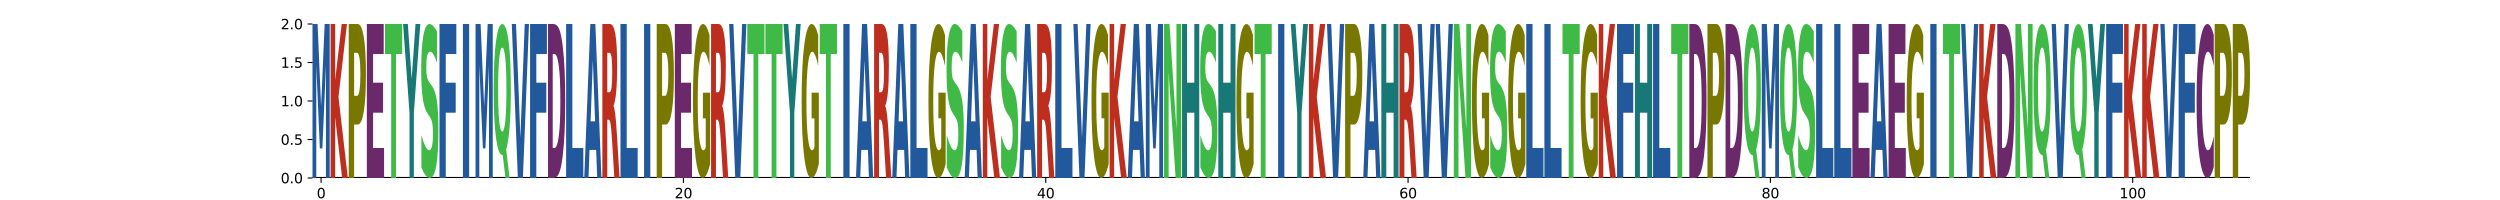 <?xml version="1.0" encoding="utf-8" standalone="no"?>
<!DOCTYPE svg PUBLIC "-//W3C//DTD SVG 1.1//EN"
  "http://www.w3.org/Graphics/SVG/1.1/DTD/svg11.dtd">
<svg xmlns:xlink="http://www.w3.org/1999/xlink" width="1800pt" height="144pt" viewBox="0 0 1800 144" xmlns="http://www.w3.org/2000/svg" version="1.1">
 <defs>
  <style type="text/css">*{stroke-linejoin: round; stroke-linecap: butt}</style>
 </defs>
 <g id="figure_1">
  <g id="patch_1">
   <path d="M 0 144 
L 1800 144 
L 1800 0 
L 0 0 
z
" style="fill: #ffffff"/>
  </g>
  <g id="axes_1">
   <g id="patch_2">
    <path d="M 225 128.16 
L 1620 128.16 
L 1620 17.28 
L 225 17.28 
z
" style="fill: #ffffff"/>
   </g>
   <g id="line2d_1">
    <path d="M 225 128.16 
L 1620 128.16 
" clip-path="url(#p2706081c99)" style="fill: none; stroke: #000000; stroke-width: 1.5; stroke-linecap: square"/>
   </g>
   <g id="patch_3">
    <path d="M 225 17.28 
L 228.655 17.28 
L 231.191 76.617 
L 233.743 17.28 
L 237.391 17.28 
L 237.391 128.16 
L 234.677 128.16 
L 234.677 47.056 
L 232.11 106.844 
L 230.288 106.844 
L 227.722 47.056 
L 227.722 128.16 
L 225 128.16 
L 225 17.28 
z
" clip-path="url(#p2706081c99)" style="fill: #21599c"/>
   </g>
   <g id="patch_4">
    <path d="M 238.043 17.28 
L 241.309 17.28 
L 241.309 57.749 
L 246.016 17.28 
L 249.808 17.28 
L 243.708 69.797 
L 250.435 128.16 
L 246.347 128.16 
L 241.309 84.483 
L 241.309 128.16 
L 238.043 128.16 
L 238.043 17.28 
z
" clip-path="url(#p2706081c99)" style="fill: #bd2e1f"/>
   </g>
   <g id="patch_5">
    <path d="M 251.087 17.28 
L 257.528 17.28 
Q 260.403 17.28 261.939 26.69 
Q 263.478 36.077 263.478 53.448 
Q 263.478 70.914 261.939 80.301 
Q 260.403 89.687 257.528 89.687 
L 254.969 89.687 
L 254.969 128.16 
L 251.087 128.16 
L 251.087 17.28 
z
M 254.969 38.002 
L 254.969 68.965 
L 257.115 68.965 
Q 258.244 68.965 258.861 64.926 
Q 259.477 60.886 259.477 53.448 
Q 259.477 46.034 258.861 42.018 
Q 258.244 38.002 257.115 38.002 
L 254.969 38.002 
z
" clip-path="url(#p2706081c99)" style="fill: #787800"/>
   </g>
   <g id="patch_6">
    <path d="M 264.13 17.28 
L 276.264 17.28 
L 276.264 38.905 
L 268.627 38.905 
L 268.627 59.531 
L 275.812 59.531 
L 275.812 81.156 
L 268.627 81.156 
L 268.627 106.559 
L 276.522 106.559 
L 276.522 128.16 
L 264.13 128.16 
L 264.13 17.28 
z
" clip-path="url(#p2706081c99)" style="fill: #6b296b"/>
   </g>
   <g id="patch_7">
    <path d="M 277.174 17.28 
L 289.565 17.28 
L 289.565 38.905 
L 285.107 38.905 
L 285.107 128.16 
L 281.641 128.16 
L 281.641 38.905 
L 277.174 38.905 
L 277.174 17.28 
z
" clip-path="url(#p2706081c99)" style="fill: #40ba47"/>
   </g>
   <g id="patch_8">
    <path d="M 290.217 17.28 
L 293.643 17.28 
L 296.41 56.799 
L 299.175 17.28 
L 302.609 17.28 
L 297.98 81.441 
L 297.98 128.16 
L 294.849 128.16 
L 294.849 81.441 
L 290.217 17.28 
z
" clip-path="url(#p2706081c99)" style="fill: #177875"/>
   </g>
   <g id="patch_9">
    <path d="M 314.619 22.571 
L 314.619 45.2 
Q 313.327 41.261 312.095 39.268 
Q 310.867 37.253 309.773 37.253 
Q 308.322 37.253 307.626 39.978 
Q 306.932 42.681 306.932 48.407 
Q 306.932 52.713 307.4 55.118 
Q 307.868 57.5 309.1 59.218 
L 310.823 61.577 
Q 313.441 65.173 314.545 72.48 
Q 315.652 79.763 315.652 93.231 
Q 315.652 110.89 314.111 119.525 
Q 312.569 128.16 309.403 128.16 
Q 307.912 128.16 306.407 126.213 
Q 304.903 124.289 303.399 120.487 
L 303.399 97.239 
Q 304.903 102.667 306.307 105.439 
Q 307.71 108.187 309.016 108.187 
Q 310.342 108.187 311.045 105.187 
Q 311.748 102.164 311.748 96.575 
Q 311.748 91.582 311.27 88.856 
Q 310.793 86.131 309.362 83.977 
L 307.794 81.618 
Q 305.438 78.183 304.348 70.67 
Q 303.261 63.157 303.261 50.423 
Q 303.261 34.458 304.775 25.869 
Q 306.29 17.28 309.13 17.28 
Q 310.426 17.28 311.792 18.608 
Q 313.158 19.937 314.619 22.571 
z
" clip-path="url(#p2706081c99)" style="fill: #40ba47"/>
   </g>
   <g id="patch_10">
    <path d="M 316.433 17.28 
L 328.567 17.28 
L 328.567 38.905 
L 320.93 38.905 
L 320.93 59.531 
L 328.114 59.531 
L 328.114 81.156 
L 320.93 81.156 
L 320.93 128.16 
L 316.433 128.16 
L 316.433 17.28 
z
" clip-path="url(#p2706081c99)" style="fill: #21599c"/>
   </g>
   <g id="patch_11">
    <path d="M 333.295 17.28 
L 337.792 17.28 
L 337.792 128.16 
L 333.295 128.16 
L 333.295 17.28 
z
" clip-path="url(#p2706081c99)" style="fill: #21599c"/>
   </g>
   <g id="patch_12">
    <path d="M 342.391 17.28 
L 346.047 17.28 
L 348.582 76.617 
L 351.134 17.28 
L 354.783 17.28 
L 354.783 128.16 
L 352.068 128.16 
L 352.068 47.056 
L 349.501 106.844 
L 347.68 106.844 
L 345.113 47.056 
L 345.113 128.16 
L 342.391 128.16 
L 342.391 17.28 
z
" clip-path="url(#p2706081c99)" style="fill: #21599c"/>
   </g>
   <g id="patch_13">
    <path d="M 361.961 111.579 
L 361.718 111.579 
Q 358.742 111.579 357.087 99.153 
Q 355.435 86.707 355.435 64.527 
Q 355.435 42.386 357.084 29.843 
Q 358.734 17.28 361.63 17.28 
Q 364.558 17.28 366.192 29.726 
Q 367.826 42.152 367.826 64.527 
Q 367.826 79.879 366.959 90.979 
Q 366.091 102.079 364.462 107.677 
L 366.889 128.16 
L 363.928 128.16 
L 361.961 111.579 
z
M 361.63 34.29 
Q 360.211 34.29 359.428 42.21 
Q 358.646 50.13 358.646 64.527 
Q 358.646 79.157 359.41 86.941 
Q 360.177 94.705 361.63 94.705 
Q 363.058 94.705 363.84 86.785 
Q 364.622 78.845 364.622 64.527 
Q 364.622 50.13 363.84 42.21 
Q 363.058 34.29 361.63 34.29 
z
" clip-path="url(#p2706081c99)" style="fill: #40ba47"/>
   </g>
   <g id="patch_14">
    <path d="M 368.478 17.28 
L 371.544 17.28 
L 374.678 99.121 
L 377.807 17.28 
L 380.87 17.28 
L 376.492 128.16 
L 372.856 128.16 
L 368.478 17.28 
z
" clip-path="url(#p2706081c99)" style="fill: #21599c"/>
   </g>
   <g id="patch_15">
    <path d="M 381.651 17.28 
L 393.784 17.28 
L 393.784 38.905 
L 386.147 38.905 
L 386.147 59.531 
L 393.332 59.531 
L 393.332 81.156 
L 386.147 81.156 
L 386.147 128.16 
L 381.651 128.16 
L 381.651 17.28 
z
" clip-path="url(#p2706081c99)" style="fill: #21599c"/>
   </g>
   <g id="patch_16">
    <path d="M 397.961 38.905 
L 397.961 106.559 
L 399.177 106.559 
Q 401.258 106.559 402.356 97.862 
Q 403.456 89.164 403.456 72.601 
Q 403.456 56.133 402.361 47.531 
Q 401.269 38.905 399.177 38.905 
L 397.961 38.905 
z
M 394.565 17.28 
L 398.144 17.28 
Q 401.145 17.28 402.613 20.892 
Q 404.08 24.48 405.13 33.106 
Q 406.056 40.616 406.505 50.43 
Q 406.957 60.22 406.957 72.601 
Q 406.957 85.172 406.505 95.01 
Q 406.056 104.848 405.13 112.334 
Q 404.072 120.96 402.59 124.572 
Q 401.108 128.16 398.144 128.16 
L 394.565 128.16 
L 394.565 17.28 
z
" clip-path="url(#p2706081c99)" style="fill: #6b296b"/>
   </g>
   <g id="patch_17">
    <path d="M 407.609 17.28 
L 412.105 17.28 
L 412.105 106.559 
L 420 106.559 
L 420 128.16 
L 407.609 128.16 
L 407.609 17.28 
z
" clip-path="url(#p2706081c99)" style="fill: #21599c"/>
   </g>
   <g id="patch_18">
    <path d="M 429.236 107.961 
L 424.47 107.961 
L 423.718 128.16 
L 420.652 128.16 
L 425.03 17.28 
L 428.666 17.28 
L 433.043 128.16 
L 429.98 128.16 
L 429.236 107.961 
z
M 425.23 87.382 
L 428.468 87.382 
L 426.852 43.277 
L 425.23 87.382 
z
" clip-path="url(#p2706081c99)" style="fill: #21599c"/>
   </g>
   <g id="patch_19">
    <path d="M 438.723 66.446 
Q 439.835 66.446 440.318 63.12 
Q 440.8 59.769 440.8 52.117 
Q 440.8 44.537 440.318 41.281 
Q 439.835 38.002 438.723 38.002 
L 437.235 38.002 
L 437.235 66.446 
L 438.723 66.446 
z
M 437.235 86.194 
L 437.235 128.16 
L 433.696 128.16 
L 433.696 17.28 
L 439.1 17.28 
Q 441.812 17.28 443.074 24.647 
Q 444.339 31.99 444.339 47.887 
Q 444.339 58.866 443.68 65.924 
Q 443.024 72.981 441.701 76.332 
Q 442.427 77.663 443.001 82.392 
Q 443.578 87.097 444.166 96.674 
L 446.087 128.16 
L 442.318 128.16 
L 440.644 100.618 
Q 440.138 92.301 439.618 89.259 
Q 439.1 86.194 438.235 86.194 
L 437.235 86.194 
z
" clip-path="url(#p2706081c99)" style="fill: #bd2e1f"/>
   </g>
   <g id="patch_20">
    <path d="M 446.739 17.28 
L 451.236 17.28 
L 451.236 106.559 
L 459.13 106.559 
L 459.13 128.16 
L 446.739 128.16 
L 446.739 17.28 
z
" clip-path="url(#p2706081c99)" style="fill: #21599c"/>
   </g>
   <g id="patch_21">
    <path d="M 463.73 17.28 
L 468.227 17.28 
L 468.227 128.16 
L 463.73 128.16 
L 463.73 17.28 
z
" clip-path="url(#p2706081c99)" style="fill: #21599c"/>
   </g>
   <g id="patch_22">
    <path d="M 472.826 17.28 
L 479.267 17.28 
Q 482.142 17.28 483.678 26.69 
Q 485.217 36.077 485.217 53.448 
Q 485.217 70.914 483.678 80.301 
Q 482.142 89.687 479.267 89.687 
L 476.708 89.687 
L 476.708 128.16 
L 472.826 128.16 
L 472.826 17.28 
z
M 476.708 38.002 
L 476.708 68.965 
L 478.854 68.965 
Q 479.983 68.965 480.6 64.926 
Q 481.216 60.886 481.216 53.448 
Q 481.216 46.034 480.6 42.018 
Q 479.983 38.002 478.854 38.002 
L 476.708 38.002 
z
" clip-path="url(#p2706081c99)" style="fill: #787800"/>
   </g>
   <g id="patch_23">
    <path d="M 485.87 17.28 
L 498.003 17.28 
L 498.003 38.905 
L 490.366 38.905 
L 490.366 59.531 
L 497.551 59.531 
L 497.551 81.156 
L 490.366 81.156 
L 490.366 106.559 
L 498.261 106.559 
L 498.261 128.16 
L 485.87 128.16 
L 485.87 17.28 
z
" clip-path="url(#p2706081c99)" style="fill: #6b296b"/>
   </g>
   <g id="patch_24">
    <path d="M 511.304 118.128 
Q 510.055 123.144 508.711 125.663 
Q 507.366 128.16 505.933 128.16 
Q 502.695 128.16 500.804 113.226 
Q 498.913 98.293 498.913 72.754 
Q 498.913 46.918 500.838 32.099 
Q 502.765 17.28 506.117 17.28 
Q 507.408 17.28 508.591 19.296 
Q 509.777 21.288 510.827 25.228 
L 510.827 47.331 
Q 509.744 42.269 508.672 39.772 
Q 507.6 37.253 506.522 37.253 
Q 504.528 37.253 503.448 46.46 
Q 502.368 55.645 502.368 72.754 
Q 502.368 89.704 503.409 98.957 
Q 504.451 108.187 506.367 108.187 
Q 506.889 108.187 507.336 107.661 
Q 507.783 107.111 508.138 105.966 
L 508.138 85.214 
L 506.097 85.214 
L 506.097 66.731 
L 511.304 66.731 
L 511.304 118.128 
z
" clip-path="url(#p2706081c99)" style="fill: #787800"/>
   </g>
   <g id="patch_25">
    <path d="M 516.984 66.446 
Q 518.096 66.446 518.579 63.12 
Q 519.061 59.769 519.061 52.117 
Q 519.061 44.537 518.579 41.281 
Q 518.096 38.002 516.984 38.002 
L 515.496 38.002 
L 515.496 66.446 
L 516.984 66.446 
z
M 515.496 86.194 
L 515.496 128.16 
L 511.957 128.16 
L 511.957 17.28 
L 517.361 17.28 
Q 520.073 17.28 521.335 24.647 
Q 522.6 31.99 522.6 47.887 
Q 522.6 58.866 521.941 65.924 
Q 521.285 72.981 519.961 76.332 
Q 520.688 77.663 521.262 82.392 
Q 521.838 87.097 522.427 96.674 
L 524.348 128.16 
L 520.579 128.16 
L 518.905 100.618 
Q 518.399 92.301 517.879 89.259 
Q 517.361 86.194 516.496 86.194 
L 515.496 86.194 
z
" clip-path="url(#p2706081c99)" style="fill: #bd2e1f"/>
   </g>
   <g id="patch_26">
    <path d="M 525 17.28 
L 528.066 17.28 
L 531.199 99.121 
L 534.328 17.28 
L 537.391 17.28 
L 533.013 128.16 
L 529.378 128.16 
L 525 17.28 
z
" clip-path="url(#p2706081c99)" style="fill: #21599c"/>
   </g>
   <g id="patch_27">
    <path d="M 538.043 17.28 
L 550.435 17.28 
L 550.435 38.905 
L 545.977 38.905 
L 545.977 128.16 
L 542.51 128.16 
L 542.51 38.905 
L 538.043 38.905 
L 538.043 17.28 
z
" clip-path="url(#p2706081c99)" style="fill: #40ba47"/>
   </g>
   <g id="patch_28">
    <path d="M 551.087 17.28 
L 563.478 17.28 
L 563.478 38.905 
L 559.02 38.905 
L 559.02 128.16 
L 555.554 128.16 
L 555.554 38.905 
L 551.087 38.905 
L 551.087 17.28 
z
" clip-path="url(#p2706081c99)" style="fill: #40ba47"/>
   </g>
   <g id="patch_29">
    <path d="M 564.13 17.28 
L 567.556 17.28 
L 570.323 56.799 
L 573.088 17.28 
L 576.522 17.28 
L 571.893 81.441 
L 571.893 128.16 
L 568.762 128.16 
L 568.762 81.441 
L 564.13 17.28 
z
" clip-path="url(#p2706081c99)" style="fill: #177875"/>
   </g>
   <g id="patch_30">
    <path d="M 589.565 118.128 
Q 588.316 123.144 586.971 125.663 
Q 585.627 128.16 584.194 128.16 
Q 580.956 128.16 579.065 113.226 
Q 577.174 98.293 577.174 72.754 
Q 577.174 46.918 579.098 32.099 
Q 581.026 17.28 584.378 17.28 
Q 585.669 17.28 586.852 19.296 
Q 588.038 21.288 589.088 25.228 
L 589.088 47.331 
Q 588.005 42.269 586.933 39.772 
Q 585.861 37.253 584.783 37.253 
Q 582.789 37.253 581.709 46.46 
Q 580.629 55.645 580.629 72.754 
Q 580.629 89.704 581.67 98.957 
Q 582.711 108.187 584.628 108.187 
Q 585.15 108.187 585.597 107.661 
Q 586.044 107.111 586.399 105.966 
L 586.399 85.214 
L 584.358 85.214 
L 584.358 66.731 
L 589.565 66.731 
L 589.565 118.128 
z
" clip-path="url(#p2706081c99)" style="fill: #787800"/>
   </g>
   <g id="patch_31">
    <path d="M 590.217 17.28 
L 602.609 17.28 
L 602.609 38.905 
L 598.151 38.905 
L 598.151 128.16 
L 594.684 128.16 
L 594.684 38.905 
L 590.217 38.905 
L 590.217 17.28 
z
" clip-path="url(#p2706081c99)" style="fill: #40ba47"/>
   </g>
   <g id="patch_32">
    <path d="M 607.208 17.28 
L 611.705 17.28 
L 611.705 128.16 
L 607.208 128.16 
L 607.208 17.28 
z
" clip-path="url(#p2706081c99)" style="fill: #21599c"/>
   </g>
   <g id="patch_33">
    <path d="M 624.888 107.961 
L 620.122 107.961 
L 619.37 128.16 
L 616.304 128.16 
L 620.682 17.28 
L 624.318 17.28 
L 628.696 128.16 
L 625.633 128.16 
L 624.888 107.961 
z
M 620.882 87.382 
L 624.12 87.382 
L 622.504 43.277 
L 620.882 87.382 
z
" clip-path="url(#p2706081c99)" style="fill: #21599c"/>
   </g>
   <g id="patch_34">
    <path d="M 634.376 66.446 
Q 635.488 66.446 635.97 63.12 
Q 636.453 59.769 636.453 52.117 
Q 636.453 44.537 635.97 41.281 
Q 635.488 38.002 634.376 38.002 
L 632.887 38.002 
L 632.887 66.446 
L 634.376 66.446 
z
M 632.887 86.194 
L 632.887 128.16 
L 629.348 128.16 
L 629.348 17.28 
L 634.752 17.28 
Q 637.465 17.28 638.727 24.647 
Q 639.992 31.99 639.992 47.887 
Q 639.992 58.866 639.333 65.924 
Q 638.677 72.981 637.353 76.332 
Q 638.079 77.663 638.653 82.392 
Q 639.23 87.097 639.818 96.674 
L 641.739 128.16 
L 637.971 128.16 
L 636.297 100.618 
Q 635.791 92.301 635.27 89.259 
Q 634.752 86.194 633.887 86.194 
L 632.887 86.194 
z
" clip-path="url(#p2706081c99)" style="fill: #bd2e1f"/>
   </g>
   <g id="patch_35">
    <path d="M 650.975 107.961 
L 646.209 107.961 
L 645.457 128.16 
L 642.391 128.16 
L 646.769 17.28 
L 650.405 17.28 
L 654.783 128.16 
L 651.72 128.16 
L 650.975 107.961 
z
M 646.969 87.382 
L 650.207 87.382 
L 648.591 43.277 
L 646.969 87.382 
z
" clip-path="url(#p2706081c99)" style="fill: #21599c"/>
   </g>
   <g id="patch_36">
    <path d="M 655.435 17.28 
L 659.932 17.28 
L 659.932 106.559 
L 667.826 106.559 
L 667.826 128.16 
L 655.435 128.16 
L 655.435 17.28 
z
" clip-path="url(#p2706081c99)" style="fill: #21599c"/>
   </g>
   <g id="patch_37">
    <path d="M 680.87 118.128 
Q 679.62 123.144 678.276 125.663 
Q 676.932 128.16 675.499 128.16 
Q 672.261 128.16 670.369 113.226 
Q 668.478 98.293 668.478 72.754 
Q 668.478 46.918 670.403 32.099 
Q 672.33 17.28 675.682 17.28 
Q 676.973 17.28 678.156 19.296 
Q 679.342 21.288 680.392 25.228 
L 680.392 47.331 
Q 679.309 42.269 678.237 39.772 
Q 677.165 37.253 676.087 37.253 
Q 674.094 37.253 673.013 46.46 
Q 671.933 55.645 671.933 72.754 
Q 671.933 89.704 672.974 98.957 
Q 674.016 108.187 675.932 108.187 
Q 676.454 108.187 676.901 107.661 
Q 677.348 107.111 677.704 105.966 
L 677.704 85.214 
L 675.663 85.214 
L 675.663 66.731 
L 680.87 66.731 
L 680.87 118.128 
z
" clip-path="url(#p2706081c99)" style="fill: #787800"/>
   </g>
   <g id="patch_38">
    <path d="M 692.88 22.571 
L 692.88 45.2 
Q 691.588 41.261 690.356 39.268 
Q 689.127 37.253 688.034 37.253 
Q 686.583 37.253 685.887 39.978 
Q 685.193 42.681 685.193 48.407 
Q 685.193 52.713 685.661 55.118 
Q 686.129 57.5 687.361 59.218 
L 689.084 61.577 
Q 691.702 65.173 692.806 72.48 
Q 693.913 79.763 693.913 93.231 
Q 693.913 110.89 692.372 119.525 
Q 690.83 128.16 687.664 128.16 
Q 686.173 128.16 684.668 126.213 
Q 683.164 124.289 681.66 120.487 
L 681.66 97.239 
Q 683.164 102.667 684.567 105.439 
Q 685.971 108.187 687.277 108.187 
Q 688.602 108.187 689.306 105.187 
Q 690.009 102.164 690.009 96.575 
Q 690.009 91.582 689.531 88.856 
Q 689.053 86.131 687.623 83.977 
L 686.055 81.618 
Q 683.699 78.183 682.609 70.67 
Q 681.522 63.157 681.522 50.423 
Q 681.522 34.458 683.036 25.869 
Q 684.551 17.28 687.391 17.28 
Q 688.687 17.28 690.053 18.608 
Q 691.419 19.937 692.88 22.571 
z
" clip-path="url(#p2706081c99)" style="fill: #40ba47"/>
   </g>
   <g id="patch_39">
    <path d="M 703.149 107.961 
L 698.383 107.961 
L 697.631 128.16 
L 694.565 128.16 
L 698.943 17.28 
L 702.579 17.28 
L 706.957 128.16 
L 703.894 128.16 
L 703.149 107.961 
z
M 699.143 87.382 
L 702.381 87.382 
L 700.765 43.277 
L 699.143 87.382 
z
" clip-path="url(#p2706081c99)" style="fill: #21599c"/>
   </g>
   <g id="patch_40">
    <path d="M 707.609 17.28 
L 710.874 17.28 
L 710.874 57.749 
L 715.581 17.28 
L 719.373 17.28 
L 713.274 69.797 
L 720 128.16 
L 715.912 128.16 
L 710.874 84.483 
L 710.874 128.16 
L 707.609 128.16 
L 707.609 17.28 
z
" clip-path="url(#p2706081c99)" style="fill: #bd2e1f"/>
   </g>
   <g id="patch_41">
    <path d="M 732.01 22.571 
L 732.01 45.2 
Q 730.718 41.261 729.486 39.268 
Q 728.258 37.253 727.164 37.253 
Q 725.714 37.253 725.017 39.978 
Q 724.324 42.681 724.324 48.407 
Q 724.324 52.713 724.792 55.118 
Q 725.259 57.5 726.491 59.218 
L 728.214 61.577 
Q 730.832 65.173 731.936 72.48 
Q 733.043 79.763 733.043 93.231 
Q 733.043 110.89 731.502 119.525 
Q 729.961 128.16 726.794 128.16 
Q 725.303 128.16 723.799 126.213 
Q 722.294 124.289 720.79 120.487 
L 720.79 97.239 
Q 722.294 102.667 723.698 105.439 
Q 725.101 108.187 726.407 108.187 
Q 727.733 108.187 728.436 105.187 
Q 729.14 102.164 729.14 96.575 
Q 729.14 91.582 728.662 88.856 
Q 728.184 86.131 726.754 83.977 
L 725.185 81.618 
Q 722.83 78.183 721.739 70.67 
Q 720.652 63.157 720.652 50.423 
Q 720.652 34.458 722.167 25.869 
Q 723.681 17.28 726.521 17.28 
Q 727.817 17.28 729.183 18.608 
Q 730.55 19.937 732.01 22.571 
z
" clip-path="url(#p2706081c99)" style="fill: #40ba47"/>
   </g>
   <g id="patch_42">
    <path d="M 742.279 107.961 
L 737.514 107.961 
L 736.761 128.16 
L 733.696 128.16 
L 738.074 17.28 
L 741.709 17.28 
L 746.087 128.16 
L 743.024 128.16 
L 742.279 107.961 
z
M 738.274 87.382 
L 741.511 87.382 
L 739.895 43.277 
L 738.274 87.382 
z
" clip-path="url(#p2706081c99)" style="fill: #21599c"/>
   </g>
   <g id="patch_43">
    <path d="M 751.767 66.446 
Q 752.879 66.446 753.361 63.12 
Q 753.844 59.769 753.844 52.117 
Q 753.844 44.537 753.361 41.281 
Q 752.879 38.002 751.767 38.002 
L 750.278 38.002 
L 750.278 66.446 
L 751.767 66.446 
z
M 750.278 86.194 
L 750.278 128.16 
L 746.739 128.16 
L 746.739 17.28 
L 752.143 17.28 
Q 754.856 17.28 756.118 24.647 
Q 757.383 31.99 757.383 47.887 
Q 757.383 58.866 756.724 65.924 
Q 756.068 72.981 754.744 76.332 
Q 755.471 77.663 756.044 82.392 
Q 756.621 87.097 757.209 96.674 
L 759.13 128.16 
L 755.362 128.16 
L 753.688 100.618 
Q 753.182 92.301 752.661 89.259 
Q 752.143 86.194 751.278 86.194 
L 750.278 86.194 
z
" clip-path="url(#p2706081c99)" style="fill: #bd2e1f"/>
   </g>
   <g id="patch_44">
    <path d="M 759.783 17.28 
L 764.279 17.28 
L 764.279 106.559 
L 772.174 106.559 
L 772.174 128.16 
L 759.783 128.16 
L 759.783 17.28 
z
" clip-path="url(#p2706081c99)" style="fill: #21599c"/>
   </g>
   <g id="patch_45">
    <path d="M 772.826 17.28 
L 775.892 17.28 
L 779.026 99.121 
L 782.154 17.28 
L 785.217 17.28 
L 780.84 128.16 
L 777.204 128.16 
L 772.826 17.28 
z
" clip-path="url(#p2706081c99)" style="fill: #21599c"/>
   </g>
   <g id="patch_46">
    <path d="M 798.261 118.128 
Q 797.011 123.144 795.667 125.663 
Q 794.323 128.16 792.89 128.16 
Q 789.652 128.16 787.761 113.226 
Q 785.87 98.293 785.87 72.754 
Q 785.87 46.918 787.794 32.099 
Q 789.721 17.28 793.073 17.28 
Q 794.365 17.28 795.548 19.296 
Q 796.733 21.288 797.783 25.228 
L 797.783 47.331 
Q 796.7 42.269 795.628 39.772 
Q 794.556 37.253 793.479 37.253 
Q 791.485 37.253 790.405 46.46 
Q 789.324 55.645 789.324 72.754 
Q 789.324 89.704 790.366 98.957 
Q 791.407 108.187 793.323 108.187 
Q 793.845 108.187 794.292 107.661 
Q 794.74 107.111 795.095 105.966 
L 795.095 85.214 
L 793.054 85.214 
L 793.054 66.731 
L 798.261 66.731 
L 798.261 118.128 
z
" clip-path="url(#p2706081c99)" style="fill: #787800"/>
   </g>
   <g id="patch_47">
    <path d="M 798.913 17.28 
L 802.178 17.28 
L 802.178 57.749 
L 806.885 17.28 
L 810.677 17.28 
L 804.578 69.797 
L 811.304 128.16 
L 807.216 128.16 
L 802.178 84.483 
L 802.178 128.16 
L 798.913 128.16 
L 798.913 17.28 
z
" clip-path="url(#p2706081c99)" style="fill: #bd2e1f"/>
   </g>
   <g id="patch_48">
    <path d="M 820.54 107.961 
L 815.774 107.961 
L 815.022 128.16 
L 811.957 128.16 
L 816.334 17.28 
L 819.97 17.28 
L 824.348 128.16 
L 821.285 128.16 
L 820.54 107.961 
z
M 816.535 87.382 
L 819.772 87.382 
L 818.156 43.277 
L 816.535 87.382 
z
" clip-path="url(#p2706081c99)" style="fill: #21599c"/>
   </g>
   <g id="patch_49">
    <path d="M 825 17.28 
L 828.655 17.28 
L 831.191 76.617 
L 833.743 17.28 
L 837.391 17.28 
L 837.391 128.16 
L 834.677 128.16 
L 834.677 47.056 
L 832.11 106.844 
L 830.288 106.844 
L 827.722 47.056 
L 827.722 128.16 
L 825 128.16 
L 825 17.28 
z
" clip-path="url(#p2706081c99)" style="fill: #21599c"/>
   </g>
   <g id="patch_50">
    <path d="M 838.043 17.28 
L 842.024 17.28 
L 847.053 93.323 
L 847.053 17.28 
L 850.435 17.28 
L 850.435 128.16 
L 846.452 128.16 
L 841.422 52.117 
L 841.422 128.16 
L 838.043 128.16 
L 838.043 17.28 
z
" clip-path="url(#p2706081c99)" style="fill: #40ba47"/>
   </g>
   <g id="patch_51">
    <path d="M 851.087 17.28 
L 854.652 17.28 
L 854.652 59.531 
L 859.913 59.531 
L 859.913 17.28 
L 863.478 17.28 
L 863.478 128.16 
L 859.913 128.16 
L 859.913 81.156 
L 854.652 81.156 
L 854.652 128.16 
L 851.087 128.16 
L 851.087 17.28 
z
" clip-path="url(#p2706081c99)" style="fill: #177875"/>
   </g>
   <g id="patch_52">
    <path d="M 875.489 22.571 
L 875.489 45.2 
Q 874.196 41.261 872.965 39.268 
Q 871.736 37.253 870.642 37.253 
Q 869.192 37.253 868.495 39.978 
Q 867.802 42.681 867.802 48.407 
Q 867.802 52.713 868.27 55.118 
Q 868.738 57.5 869.969 59.218 
L 871.692 61.577 
Q 874.311 65.173 875.415 72.48 
Q 876.522 79.763 876.522 93.231 
Q 876.522 110.89 874.98 119.525 
Q 873.439 128.16 870.272 128.16 
Q 868.781 128.16 867.277 126.213 
Q 865.773 124.289 864.268 120.487 
L 864.268 97.239 
Q 865.773 102.667 867.176 105.439 
Q 868.579 108.187 869.885 108.187 
Q 871.211 108.187 871.915 105.187 
Q 872.618 102.164 872.618 96.575 
Q 872.618 91.582 872.14 88.856 
Q 871.662 86.131 870.232 83.977 
L 868.664 81.618 
Q 866.308 78.183 865.217 70.67 
Q 864.13 63.157 864.13 50.423 
Q 864.13 34.458 865.645 25.869 
Q 867.159 17.28 870 17.28 
Q 871.295 17.28 872.662 18.608 
Q 874.028 19.937 875.489 22.571 
z
" clip-path="url(#p2706081c99)" style="fill: #40ba47"/>
   </g>
   <g id="patch_53">
    <path d="M 877.174 17.28 
L 880.739 17.28 
L 880.739 59.531 
L 886 59.531 
L 886 17.28 
L 889.565 17.28 
L 889.565 128.16 
L 886 128.16 
L 886 81.156 
L 880.739 81.156 
L 880.739 128.16 
L 877.174 128.16 
L 877.174 17.28 
z
" clip-path="url(#p2706081c99)" style="fill: #177875"/>
   </g>
   <g id="patch_54">
    <path d="M 902.609 118.128 
Q 901.359 123.144 900.015 125.663 
Q 898.671 128.16 897.238 128.16 
Q 894 128.16 892.109 113.226 
Q 890.217 98.293 890.217 72.754 
Q 890.217 46.918 892.142 32.099 
Q 894.069 17.28 897.421 17.28 
Q 898.712 17.28 899.895 19.296 
Q 901.081 21.288 902.131 25.228 
L 902.131 47.331 
Q 901.048 42.269 899.976 39.772 
Q 898.904 37.253 897.827 37.253 
Q 895.833 37.253 894.752 46.46 
Q 893.672 55.645 893.672 72.754 
Q 893.672 89.704 894.713 98.957 
Q 895.755 108.187 897.671 108.187 
Q 898.193 108.187 898.64 107.661 
Q 899.087 107.111 899.443 105.966 
L 899.443 85.214 
L 897.402 85.214 
L 897.402 66.731 
L 902.609 66.731 
L 902.609 118.128 
z
" clip-path="url(#p2706081c99)" style="fill: #787800"/>
   </g>
   <g id="patch_55">
    <path d="M 903.261 17.28 
L 915.652 17.28 
L 915.652 38.905 
L 911.194 38.905 
L 911.194 128.16 
L 907.728 128.16 
L 907.728 38.905 
L 903.261 38.905 
L 903.261 17.28 
z
" clip-path="url(#p2706081c99)" style="fill: #40ba47"/>
   </g>
   <g id="patch_56">
    <path d="M 920.252 17.28 
L 924.748 17.28 
L 924.748 128.16 
L 920.252 128.16 
L 920.252 17.28 
z
" clip-path="url(#p2706081c99)" style="fill: #21599c"/>
   </g>
   <g id="patch_57">
    <path d="M 929.348 17.28 
L 932.774 17.28 
L 935.541 56.799 
L 938.305 17.28 
L 941.739 17.28 
L 937.111 81.441 
L 937.111 128.16 
L 933.979 128.16 
L 933.979 81.441 
L 929.348 17.28 
z
" clip-path="url(#p2706081c99)" style="fill: #177875"/>
   </g>
   <g id="patch_58">
    <path d="M 942.391 17.28 
L 945.657 17.28 
L 945.657 57.749 
L 950.364 17.28 
L 954.156 17.28 
L 948.056 69.797 
L 954.783 128.16 
L 950.695 128.16 
L 945.657 84.483 
L 945.657 128.16 
L 942.391 128.16 
L 942.391 17.28 
z
" clip-path="url(#p2706081c99)" style="fill: #bd2e1f"/>
   </g>
   <g id="patch_59">
    <path d="M 955.435 17.28 
L 958.5 17.28 
L 961.634 99.121 
L 964.763 17.28 
L 967.826 17.28 
L 963.448 128.16 
L 959.813 128.16 
L 955.435 17.28 
z
" clip-path="url(#p2706081c99)" style="fill: #21599c"/>
   </g>
   <g id="patch_60">
    <path d="M 968.478 17.28 
L 974.919 17.28 
Q 977.794 17.28 979.33 26.69 
Q 980.87 36.077 980.87 53.448 
Q 980.87 70.914 979.33 80.301 
Q 977.794 89.687 974.919 89.687 
L 972.36 89.687 
L 972.36 128.16 
L 968.478 128.16 
L 968.478 17.28 
z
M 972.36 38.002 
L 972.36 68.965 
L 974.506 68.965 
Q 975.636 68.965 976.252 64.926 
Q 976.868 60.886 976.868 53.448 
Q 976.868 46.034 976.252 42.018 
Q 975.636 38.002 974.506 38.002 
L 972.36 38.002 
z
" clip-path="url(#p2706081c99)" style="fill: #787800"/>
   </g>
   <g id="patch_61">
    <path d="M 990.105 107.961 
L 985.34 107.961 
L 984.587 128.16 
L 981.522 128.16 
L 985.9 17.28 
L 989.535 17.28 
L 993.913 128.16 
L 990.85 128.16 
L 990.105 107.961 
z
M 986.1 87.382 
L 989.338 87.382 
L 987.721 43.277 
L 986.1 87.382 
z
" clip-path="url(#p2706081c99)" style="fill: #21599c"/>
   </g>
   <g id="patch_62">
    <path d="M 994.565 17.28 
L 998.131 17.28 
L 998.131 59.531 
L 1003.391 59.531 
L 1003.391 17.28 
L 1006.957 17.28 
L 1006.957 128.16 
L 1003.391 128.16 
L 1003.391 81.156 
L 998.131 81.156 
L 998.131 128.16 
L 994.565 128.16 
L 994.565 17.28 
z
" clip-path="url(#p2706081c99)" style="fill: #177875"/>
   </g>
   <g id="patch_63">
    <path d="M 1012.636 66.446 
Q 1013.748 66.446 1014.231 63.12 
Q 1014.713 59.769 1014.713 52.117 
Q 1014.713 44.537 1014.231 41.281 
Q 1013.748 38.002 1012.636 38.002 
L 1011.148 38.002 
L 1011.148 66.446 
L 1012.636 66.446 
z
M 1011.148 86.194 
L 1011.148 128.16 
L 1007.609 128.16 
L 1007.609 17.28 
L 1013.013 17.28 
Q 1015.725 17.28 1016.987 24.647 
Q 1018.253 31.99 1018.253 47.887 
Q 1018.253 58.866 1017.594 65.924 
Q 1016.937 72.981 1015.614 76.332 
Q 1016.34 77.663 1016.914 82.392 
Q 1017.491 87.097 1018.079 96.674 
L 1020 128.16 
L 1016.231 128.16 
L 1014.557 100.618 
Q 1014.051 92.301 1013.531 89.259 
Q 1013.013 86.194 1012.148 86.194 
L 1011.148 86.194 
z
" clip-path="url(#p2706081c99)" style="fill: #bd2e1f"/>
   </g>
   <g id="patch_64">
    <path d="M 1020.652 17.28 
L 1023.718 17.28 
L 1026.852 99.121 
L 1029.98 17.28 
L 1033.043 17.28 
L 1028.666 128.16 
L 1025.03 128.16 
L 1020.652 17.28 
z
" clip-path="url(#p2706081c99)" style="fill: #21599c"/>
   </g>
   <g id="patch_65">
    <path d="M 1033.696 17.28 
L 1036.761 17.28 
L 1039.895 99.121 
L 1043.024 17.28 
L 1046.087 17.28 
L 1041.709 128.16 
L 1038.074 128.16 
L 1033.696 17.28 
z
" clip-path="url(#p2706081c99)" style="fill: #21599c"/>
   </g>
   <g id="patch_66">
    <path d="M 1046.739 17.28 
L 1050.719 17.28 
L 1055.749 93.323 
L 1055.749 17.28 
L 1059.13 17.28 
L 1059.13 128.16 
L 1055.147 128.16 
L 1050.118 52.117 
L 1050.118 128.16 
L 1046.739 128.16 
L 1046.739 17.28 
z
" clip-path="url(#p2706081c99)" style="fill: #40ba47"/>
   </g>
   <g id="patch_67">
    <path d="M 1072.174 118.128 
Q 1070.924 123.144 1069.58 125.663 
Q 1068.236 128.16 1066.803 128.16 
Q 1063.565 128.16 1061.674 113.226 
Q 1059.783 98.293 1059.783 72.754 
Q 1059.783 46.918 1061.707 32.099 
Q 1063.634 17.28 1066.986 17.28 
Q 1068.278 17.28 1069.461 19.296 
Q 1070.647 21.288 1071.696 25.228 
L 1071.696 47.331 
Q 1070.613 42.269 1069.541 39.772 
Q 1068.469 37.253 1067.392 37.253 
Q 1065.398 37.253 1064.318 46.46 
Q 1063.237 55.645 1063.237 72.754 
Q 1063.237 89.704 1064.279 98.957 
Q 1065.32 108.187 1067.236 108.187 
Q 1067.758 108.187 1068.205 107.661 
Q 1068.653 107.111 1069.008 105.966 
L 1069.008 85.214 
L 1066.967 85.214 
L 1066.967 66.731 
L 1072.174 66.731 
L 1072.174 118.128 
z
" clip-path="url(#p2706081c99)" style="fill: #787800"/>
   </g>
   <g id="patch_68">
    <path d="M 1084.184 22.571 
L 1084.184 45.2 
Q 1082.892 41.261 1081.66 39.268 
Q 1080.432 37.253 1079.338 37.253 
Q 1077.888 37.253 1077.191 39.978 
Q 1076.498 42.681 1076.498 48.407 
Q 1076.498 52.713 1076.965 55.118 
Q 1077.433 57.5 1078.665 59.218 
L 1080.388 61.577 
Q 1083.006 65.173 1084.11 72.48 
Q 1085.217 79.763 1085.217 93.231 
Q 1085.217 110.89 1083.676 119.525 
Q 1082.135 128.16 1078.968 128.16 
Q 1077.477 128.16 1075.973 126.213 
Q 1074.468 124.289 1072.964 120.487 
L 1072.964 97.239 
Q 1074.468 102.667 1075.872 105.439 
Q 1077.275 108.187 1078.581 108.187 
Q 1079.907 108.187 1080.61 105.187 
Q 1081.314 102.164 1081.314 96.575 
Q 1081.314 91.582 1080.836 88.856 
Q 1080.358 86.131 1078.928 83.977 
L 1077.359 81.618 
Q 1075.003 78.183 1073.913 70.67 
Q 1072.826 63.157 1072.826 50.423 
Q 1072.826 34.458 1074.341 25.869 
Q 1075.855 17.28 1078.695 17.28 
Q 1079.991 17.28 1081.357 18.608 
Q 1082.724 19.937 1084.184 22.571 
z
" clip-path="url(#p2706081c99)" style="fill: #40ba47"/>
   </g>
   <g id="patch_69">
    <path d="M 1098.261 118.128 
Q 1097.011 123.144 1095.667 125.663 
Q 1094.323 128.16 1092.89 128.16 
Q 1089.652 128.16 1087.761 113.226 
Q 1085.87 98.293 1085.87 72.754 
Q 1085.87 46.918 1087.794 32.099 
Q 1089.721 17.28 1093.073 17.28 
Q 1094.365 17.28 1095.548 19.296 
Q 1096.733 21.288 1097.783 25.228 
L 1097.783 47.331 
Q 1096.7 42.269 1095.628 39.772 
Q 1094.556 37.253 1093.479 37.253 
Q 1091.485 37.253 1090.405 46.46 
Q 1089.324 55.645 1089.324 72.754 
Q 1089.324 89.704 1090.366 98.957 
Q 1091.407 108.187 1093.323 108.187 
Q 1093.845 108.187 1094.292 107.661 
Q 1094.74 107.111 1095.095 105.966 
L 1095.095 85.214 
L 1093.054 85.214 
L 1093.054 66.731 
L 1098.261 66.731 
L 1098.261 118.128 
z
" clip-path="url(#p2706081c99)" style="fill: #787800"/>
   </g>
   <g id="patch_70">
    <path d="M 1098.913 17.28 
L 1103.41 17.28 
L 1103.41 106.559 
L 1111.304 106.559 
L 1111.304 128.16 
L 1098.913 128.16 
L 1098.913 17.28 
z
" clip-path="url(#p2706081c99)" style="fill: #21599c"/>
   </g>
   <g id="patch_71">
    <path d="M 1111.957 17.28 
L 1116.453 17.28 
L 1116.453 106.559 
L 1124.348 106.559 
L 1124.348 128.16 
L 1111.957 128.16 
L 1111.957 17.28 
z
" clip-path="url(#p2706081c99)" style="fill: #21599c"/>
   </g>
   <g id="patch_72">
    <path d="M 1125 17.28 
L 1137.391 17.28 
L 1137.391 38.905 
L 1132.933 38.905 
L 1132.933 128.16 
L 1129.467 128.16 
L 1129.467 38.905 
L 1125 38.905 
L 1125 17.28 
z
" clip-path="url(#p2706081c99)" style="fill: #40ba47"/>
   </g>
   <g id="patch_73">
    <path d="M 1150.435 118.128 
Q 1149.185 123.144 1147.841 125.663 
Q 1146.497 128.16 1145.064 128.16 
Q 1141.826 128.16 1139.935 113.226 
Q 1138.043 98.293 1138.043 72.754 
Q 1138.043 46.918 1139.968 32.099 
Q 1141.895 17.28 1145.247 17.28 
Q 1146.539 17.28 1147.722 19.296 
Q 1148.907 21.288 1149.957 25.228 
L 1149.957 47.331 
Q 1148.874 42.269 1147.802 39.772 
Q 1146.73 37.253 1145.653 37.253 
Q 1143.659 37.253 1142.578 46.46 
Q 1141.498 55.645 1141.498 72.754 
Q 1141.498 89.704 1142.54 98.957 
Q 1143.581 108.187 1145.497 108.187 
Q 1146.019 108.187 1146.466 107.661 
Q 1146.913 107.111 1147.269 105.966 
L 1147.269 85.214 
L 1145.228 85.214 
L 1145.228 66.731 
L 1150.435 66.731 
L 1150.435 118.128 
z
" clip-path="url(#p2706081c99)" style="fill: #787800"/>
   </g>
   <g id="patch_74">
    <path d="M 1151.087 17.28 
L 1154.352 17.28 
L 1154.352 57.749 
L 1159.059 17.28 
L 1162.851 17.28 
L 1156.752 69.797 
L 1163.478 128.16 
L 1159.39 128.16 
L 1154.352 84.483 
L 1154.352 128.16 
L 1151.087 128.16 
L 1151.087 17.28 
z
" clip-path="url(#p2706081c99)" style="fill: #bd2e1f"/>
   </g>
   <g id="patch_75">
    <path d="M 1164.259 17.28 
L 1176.393 17.28 
L 1176.393 38.905 
L 1168.756 38.905 
L 1168.756 59.531 
L 1175.94 59.531 
L 1175.94 81.156 
L 1168.756 81.156 
L 1168.756 128.16 
L 1164.259 128.16 
L 1164.259 17.28 
z
" clip-path="url(#p2706081c99)" style="fill: #21599c"/>
   </g>
   <g id="patch_76">
    <path d="M 1177.174 17.28 
L 1180.739 17.28 
L 1180.739 59.531 
L 1186 59.531 
L 1186 17.28 
L 1189.565 17.28 
L 1189.565 128.16 
L 1186 128.16 
L 1186 81.156 
L 1180.739 81.156 
L 1180.739 128.16 
L 1177.174 128.16 
L 1177.174 17.28 
z
" clip-path="url(#p2706081c99)" style="fill: #177875"/>
   </g>
   <g id="patch_77">
    <path d="M 1190.217 17.28 
L 1194.714 17.28 
L 1194.714 106.559 
L 1202.609 106.559 
L 1202.609 128.16 
L 1190.217 128.16 
L 1190.217 17.28 
z
" clip-path="url(#p2706081c99)" style="fill: #21599c"/>
   </g>
   <g id="patch_78">
    <path d="M 1203.261 17.28 
L 1215.652 17.28 
L 1215.652 38.905 
L 1211.194 38.905 
L 1211.194 128.16 
L 1207.728 128.16 
L 1207.728 38.905 
L 1203.261 38.905 
L 1203.261 17.28 
z
" clip-path="url(#p2706081c99)" style="fill: #40ba47"/>
   </g>
   <g id="patch_79">
    <path d="M 1219.7 38.905 
L 1219.7 106.559 
L 1220.917 106.559 
Q 1222.997 106.559 1224.095 97.862 
Q 1225.196 89.164 1225.196 72.601 
Q 1225.196 56.133 1224.1 47.531 
Q 1223.008 38.905 1220.917 38.905 
L 1219.7 38.905 
z
M 1216.304 17.28 
L 1219.883 17.28 
Q 1222.884 17.28 1224.352 20.892 
Q 1225.819 24.48 1226.869 33.106 
Q 1227.795 40.616 1228.244 50.43 
Q 1228.696 60.22 1228.696 72.601 
Q 1228.696 85.172 1228.244 95.01 
Q 1227.795 104.848 1226.869 112.334 
Q 1225.811 120.96 1224.329 124.572 
Q 1222.847 128.16 1219.883 128.16 
L 1216.304 128.16 
L 1216.304 17.28 
z
" clip-path="url(#p2706081c99)" style="fill: #6b296b"/>
   </g>
   <g id="patch_80">
    <path d="M 1229.348 17.28 
L 1235.789 17.28 
Q 1238.664 17.28 1240.2 26.69 
Q 1241.739 36.077 1241.739 53.448 
Q 1241.739 70.914 1240.2 80.301 
Q 1238.664 89.687 1235.789 89.687 
L 1233.23 89.687 
L 1233.23 128.16 
L 1229.348 128.16 
L 1229.348 17.28 
z
M 1233.23 38.002 
L 1233.23 68.965 
L 1235.376 68.965 
Q 1236.505 68.965 1237.121 64.926 
Q 1237.738 60.886 1237.738 53.448 
Q 1237.738 46.034 1237.121 42.018 
Q 1236.505 38.002 1235.376 38.002 
L 1233.23 38.002 
z
" clip-path="url(#p2706081c99)" style="fill: #787800"/>
   </g>
   <g id="patch_81">
    <path d="M 1245.787 38.905 
L 1245.787 106.559 
L 1247.003 106.559 
Q 1249.084 106.559 1250.182 97.862 
Q 1251.283 89.164 1251.283 72.601 
Q 1251.283 56.133 1250.187 47.531 
Q 1249.095 38.905 1247.003 38.905 
L 1245.787 38.905 
z
M 1242.391 17.28 
L 1245.97 17.28 
Q 1248.971 17.28 1250.439 20.892 
Q 1251.906 24.48 1252.956 33.106 
Q 1253.882 40.616 1254.331 50.43 
Q 1254.783 60.22 1254.783 72.601 
Q 1254.783 85.172 1254.331 95.01 
Q 1253.882 104.848 1252.956 112.334 
Q 1251.898 120.96 1250.416 124.572 
Q 1248.934 128.16 1245.97 128.16 
L 1242.391 128.16 
L 1242.391 17.28 
z
" clip-path="url(#p2706081c99)" style="fill: #6b296b"/>
   </g>
   <g id="patch_82">
    <path d="M 1261.961 111.579 
L 1261.718 111.579 
Q 1258.742 111.579 1257.087 99.153 
Q 1255.435 86.707 1255.435 64.527 
Q 1255.435 42.386 1257.084 29.843 
Q 1258.734 17.28 1261.63 17.28 
Q 1264.558 17.28 1266.192 29.726 
Q 1267.826 42.152 1267.826 64.527 
Q 1267.826 79.879 1266.959 90.979 
Q 1266.091 102.079 1264.462 107.677 
L 1266.889 128.16 
L 1263.928 128.16 
L 1261.961 111.579 
z
M 1261.63 34.29 
Q 1260.211 34.29 1259.428 42.21 
Q 1258.646 50.13 1258.646 64.527 
Q 1258.646 79.157 1259.41 86.941 
Q 1260.177 94.705 1261.63 94.705 
Q 1263.058 94.705 1263.84 86.785 
Q 1264.622 78.845 1264.622 64.527 
Q 1264.622 50.13 1263.84 42.21 
Q 1263.058 34.29 1261.63 34.29 
z
" clip-path="url(#p2706081c99)" style="fill: #40ba47"/>
   </g>
   <g id="patch_83">
    <path d="M 1268.478 17.28 
L 1272.134 17.28 
L 1274.669 76.617 
L 1277.221 17.28 
L 1280.87 17.28 
L 1280.87 128.16 
L 1278.155 128.16 
L 1278.155 47.056 
L 1275.588 106.844 
L 1273.767 106.844 
L 1271.2 47.056 
L 1271.2 128.16 
L 1268.478 128.16 
L 1268.478 17.28 
z
" clip-path="url(#p2706081c99)" style="fill: #21599c"/>
   </g>
   <g id="patch_84">
    <path d="M 1288.048 111.579 
L 1287.805 111.579 
Q 1284.829 111.579 1283.174 99.153 
Q 1281.522 86.707 1281.522 64.527 
Q 1281.522 42.386 1283.171 29.843 
Q 1284.821 17.28 1287.717 17.28 
Q 1290.645 17.28 1292.279 29.726 
Q 1293.913 42.152 1293.913 64.527 
Q 1293.913 79.879 1293.046 90.979 
Q 1292.178 102.079 1290.549 107.677 
L 1292.976 128.16 
L 1290.015 128.16 
L 1288.048 111.579 
z
M 1287.717 34.29 
Q 1286.298 34.29 1285.515 42.21 
Q 1284.733 50.13 1284.733 64.527 
Q 1284.733 79.157 1285.497 86.941 
Q 1286.264 94.705 1287.717 94.705 
Q 1289.145 94.705 1289.927 86.785 
Q 1290.709 78.845 1290.709 64.527 
Q 1290.709 50.13 1289.927 42.21 
Q 1289.145 34.29 1287.717 34.29 
z
" clip-path="url(#p2706081c99)" style="fill: #40ba47"/>
   </g>
   <g id="patch_85">
    <path d="M 1305.923 22.571 
L 1305.923 45.2 
Q 1304.631 41.261 1303.399 39.268 
Q 1302.171 37.253 1301.077 37.253 
Q 1299.627 37.253 1298.93 39.978 
Q 1298.237 42.681 1298.237 48.407 
Q 1298.237 52.713 1298.705 55.118 
Q 1299.172 57.5 1300.404 59.218 
L 1302.127 61.577 
Q 1304.745 65.173 1305.849 72.48 
Q 1306.957 79.763 1306.957 93.231 
Q 1306.957 110.89 1305.415 119.525 
Q 1303.874 128.16 1300.707 128.16 
Q 1299.216 128.16 1297.712 126.213 
Q 1296.208 124.289 1294.703 120.487 
L 1294.703 97.239 
Q 1296.208 102.667 1297.611 105.439 
Q 1299.014 108.187 1300.32 108.187 
Q 1301.646 108.187 1302.349 105.187 
Q 1303.053 102.164 1303.053 96.575 
Q 1303.053 91.582 1302.575 88.856 
Q 1302.097 86.131 1300.667 83.977 
L 1299.098 81.618 
Q 1296.743 78.183 1295.652 70.67 
Q 1294.565 63.157 1294.565 50.423 
Q 1294.565 34.458 1296.08 25.869 
Q 1297.594 17.28 1300.434 17.28 
Q 1301.73 17.28 1303.096 18.608 
Q 1304.463 19.937 1305.923 22.571 
z
" clip-path="url(#p2706081c99)" style="fill: #40ba47"/>
   </g>
   <g id="patch_86">
    <path d="M 1307.609 17.28 
L 1312.105 17.28 
L 1312.105 106.559 
L 1320 106.559 
L 1320 128.16 
L 1307.609 128.16 
L 1307.609 17.28 
z
" clip-path="url(#p2706081c99)" style="fill: #21599c"/>
   </g>
   <g id="patch_87">
    <path d="M 1320.652 17.28 
L 1325.149 17.28 
L 1325.149 106.559 
L 1333.043 106.559 
L 1333.043 128.16 
L 1320.652 128.16 
L 1320.652 17.28 
z
" clip-path="url(#p2706081c99)" style="fill: #21599c"/>
   </g>
   <g id="patch_88">
    <path d="M 1333.696 17.28 
L 1345.829 17.28 
L 1345.829 38.905 
L 1338.192 38.905 
L 1338.192 59.531 
L 1345.377 59.531 
L 1345.377 81.156 
L 1338.192 81.156 
L 1338.192 106.559 
L 1346.087 106.559 
L 1346.087 128.16 
L 1333.696 128.16 
L 1333.696 17.28 
z
" clip-path="url(#p2706081c99)" style="fill: #6b296b"/>
   </g>
   <g id="patch_89">
    <path d="M 1355.323 107.961 
L 1350.557 107.961 
L 1349.805 128.16 
L 1346.739 128.16 
L 1351.117 17.28 
L 1354.753 17.28 
L 1359.13 128.16 
L 1356.067 128.16 
L 1355.323 107.961 
z
M 1351.317 87.382 
L 1354.555 87.382 
L 1352.939 43.277 
L 1351.317 87.382 
z
" clip-path="url(#p2706081c99)" style="fill: #21599c"/>
   </g>
   <g id="patch_90">
    <path d="M 1359.783 17.28 
L 1371.916 17.28 
L 1371.916 38.905 
L 1364.279 38.905 
L 1364.279 59.531 
L 1371.464 59.531 
L 1371.464 81.156 
L 1364.279 81.156 
L 1364.279 106.559 
L 1372.174 106.559 
L 1372.174 128.16 
L 1359.783 128.16 
L 1359.783 17.28 
z
" clip-path="url(#p2706081c99)" style="fill: #6b296b"/>
   </g>
   <g id="patch_91">
    <path d="M 1385.217 118.128 
Q 1383.968 123.144 1382.624 125.663 
Q 1381.28 128.16 1379.847 128.16 
Q 1376.608 128.16 1374.717 113.226 
Q 1372.826 98.293 1372.826 72.754 
Q 1372.826 46.918 1374.751 32.099 
Q 1376.678 17.28 1380.03 17.28 
Q 1381.321 17.28 1382.504 19.296 
Q 1383.69 21.288 1384.74 25.228 
L 1384.74 47.331 
Q 1383.657 42.269 1382.585 39.772 
Q 1381.513 37.253 1380.435 37.253 
Q 1378.441 37.253 1377.361 46.46 
Q 1376.281 55.645 1376.281 72.754 
Q 1376.281 89.704 1377.322 98.957 
Q 1378.364 108.187 1380.28 108.187 
Q 1380.802 108.187 1381.249 107.661 
Q 1381.696 107.111 1382.052 105.966 
L 1382.052 85.214 
L 1380.01 85.214 
L 1380.01 66.731 
L 1385.217 66.731 
L 1385.217 118.128 
z
" clip-path="url(#p2706081c99)" style="fill: #787800"/>
   </g>
   <g id="patch_92">
    <path d="M 1389.817 17.28 
L 1394.314 17.28 
L 1394.314 128.16 
L 1389.817 128.16 
L 1389.817 17.28 
z
" clip-path="url(#p2706081c99)" style="fill: #21599c"/>
   </g>
   <g id="patch_93">
    <path d="M 1398.913 17.28 
L 1411.304 17.28 
L 1411.304 38.905 
L 1406.846 38.905 
L 1406.846 128.16 
L 1403.38 128.16 
L 1403.38 38.905 
L 1398.913 38.905 
L 1398.913 17.28 
z
" clip-path="url(#p2706081c99)" style="fill: #40ba47"/>
   </g>
   <g id="patch_94">
    <path d="M 1411.957 17.28 
L 1415.022 17.28 
L 1418.156 99.121 
L 1421.285 17.28 
L 1424.348 17.28 
L 1419.97 128.16 
L 1416.334 128.16 
L 1411.957 17.28 
z
" clip-path="url(#p2706081c99)" style="fill: #21599c"/>
   </g>
   <g id="patch_95">
    <path d="M 1425 17.28 
L 1428.265 17.28 
L 1428.265 57.749 
L 1432.972 17.28 
L 1436.764 17.28 
L 1430.665 69.797 
L 1437.391 128.16 
L 1433.303 128.16 
L 1428.265 84.483 
L 1428.265 128.16 
L 1425 128.16 
L 1425 17.28 
z
" clip-path="url(#p2706081c99)" style="fill: #bd2e1f"/>
   </g>
   <g id="patch_96">
    <path d="M 1441.439 38.905 
L 1441.439 106.559 
L 1442.656 106.559 
Q 1444.736 106.559 1445.834 97.862 
Q 1446.935 89.164 1446.935 72.601 
Q 1446.935 56.133 1445.84 47.531 
Q 1444.747 38.905 1442.656 38.905 
L 1441.439 38.905 
z
M 1438.043 17.28 
L 1441.623 17.28 
Q 1444.623 17.28 1446.091 20.892 
Q 1447.559 24.48 1448.609 33.106 
Q 1449.534 40.616 1449.983 50.43 
Q 1450.435 60.22 1450.435 72.601 
Q 1450.435 85.172 1449.983 95.01 
Q 1449.534 104.848 1448.609 112.334 
Q 1447.55 120.96 1446.068 124.572 
Q 1444.586 128.16 1441.623 128.16 
L 1438.043 128.16 
L 1438.043 17.28 
z
" clip-path="url(#p2706081c99)" style="fill: #6b296b"/>
   </g>
   <g id="patch_97">
    <path d="M 1451.087 17.28 
L 1455.067 17.28 
L 1460.097 93.323 
L 1460.097 17.28 
L 1463.478 17.28 
L 1463.478 128.16 
L 1459.495 128.16 
L 1454.466 52.117 
L 1454.466 128.16 
L 1451.087 128.16 
L 1451.087 17.28 
z
" clip-path="url(#p2706081c99)" style="fill: #40ba47"/>
   </g>
   <g id="patch_98">
    <path d="M 1470.657 111.579 
L 1470.414 111.579 
Q 1467.437 111.579 1465.783 99.153 
Q 1464.13 86.707 1464.13 64.527 
Q 1464.13 42.386 1465.78 29.843 
Q 1467.43 17.28 1470.326 17.28 
Q 1473.254 17.28 1474.888 29.726 
Q 1476.522 42.152 1476.522 64.527 
Q 1476.522 79.879 1475.654 90.979 
Q 1474.787 102.079 1473.158 107.677 
L 1475.585 128.16 
L 1472.624 128.16 
L 1470.657 111.579 
z
M 1470.326 34.29 
Q 1468.906 34.29 1468.124 42.21 
Q 1467.342 50.13 1467.342 64.527 
Q 1467.342 79.157 1468.106 86.941 
Q 1468.873 94.705 1470.326 94.705 
Q 1471.754 94.705 1472.536 86.785 
Q 1473.318 78.845 1473.318 64.527 
Q 1473.318 50.13 1472.536 42.21 
Q 1471.754 34.29 1470.326 34.29 
z
" clip-path="url(#p2706081c99)" style="fill: #40ba47"/>
   </g>
   <g id="patch_99">
    <path d="M 1477.174 17.28 
L 1480.239 17.28 
L 1483.373 99.121 
L 1486.502 17.28 
L 1489.565 17.28 
L 1485.187 128.16 
L 1481.552 128.16 
L 1477.174 17.28 
z
" clip-path="url(#p2706081c99)" style="fill: #21599c"/>
   </g>
   <g id="patch_100">
    <path d="M 1496.743 111.579 
L 1496.501 111.579 
Q 1493.524 111.579 1491.87 99.153 
Q 1490.217 86.707 1490.217 64.527 
Q 1490.217 42.386 1491.867 29.843 
Q 1493.517 17.28 1496.413 17.28 
Q 1499.34 17.28 1500.975 29.726 
Q 1502.609 42.152 1502.609 64.527 
Q 1502.609 79.879 1501.741 90.979 
Q 1500.874 102.079 1499.245 107.677 
L 1501.672 128.16 
L 1498.711 128.16 
L 1496.743 111.579 
z
M 1496.413 34.29 
Q 1494.993 34.29 1494.211 42.21 
Q 1493.429 50.13 1493.429 64.527 
Q 1493.429 79.157 1494.193 86.941 
Q 1494.96 94.705 1496.413 94.705 
Q 1497.841 94.705 1498.623 86.785 
Q 1499.405 78.845 1499.405 64.527 
Q 1499.405 50.13 1498.623 42.21 
Q 1497.841 34.29 1496.413 34.29 
z
" clip-path="url(#p2706081c99)" style="fill: #40ba47"/>
   </g>
   <g id="patch_101">
    <path d="M 1503.261 17.28 
L 1506.687 17.28 
L 1509.454 56.799 
L 1512.219 17.28 
L 1515.652 17.28 
L 1511.024 81.441 
L 1511.024 128.16 
L 1507.892 128.16 
L 1507.892 81.441 
L 1503.261 17.28 
z
" clip-path="url(#p2706081c99)" style="fill: #177875"/>
   </g>
   <g id="patch_102">
    <path d="M 1516.433 17.28 
L 1528.567 17.28 
L 1528.567 38.905 
L 1520.93 38.905 
L 1520.93 59.531 
L 1528.114 59.531 
L 1528.114 81.156 
L 1520.93 81.156 
L 1520.93 128.16 
L 1516.433 128.16 
L 1516.433 17.28 
z
" clip-path="url(#p2706081c99)" style="fill: #21599c"/>
   </g>
   <g id="patch_103">
    <path d="M 1529.348 17.28 
L 1532.613 17.28 
L 1532.613 57.749 
L 1537.32 17.28 
L 1541.112 17.28 
L 1535.013 69.797 
L 1541.739 128.16 
L 1537.651 128.16 
L 1532.613 84.483 
L 1532.613 128.16 
L 1529.348 128.16 
L 1529.348 17.28 
z
" clip-path="url(#p2706081c99)" style="fill: #bd2e1f"/>
   </g>
   <g id="patch_104">
    <path d="M 1542.391 17.28 
L 1545.657 17.28 
L 1545.657 57.749 
L 1550.364 17.28 
L 1554.156 17.28 
L 1548.056 69.797 
L 1554.783 128.16 
L 1550.695 128.16 
L 1545.657 84.483 
L 1545.657 128.16 
L 1542.391 128.16 
L 1542.391 17.28 
z
" clip-path="url(#p2706081c99)" style="fill: #bd2e1f"/>
   </g>
   <g id="patch_105">
    <path d="M 1555.435 17.28 
L 1558.5 17.28 
L 1561.634 99.121 
L 1564.763 17.28 
L 1567.826 17.28 
L 1563.448 128.16 
L 1559.813 128.16 
L 1555.435 17.28 
z
" clip-path="url(#p2706081c99)" style="fill: #21599c"/>
   </g>
   <g id="patch_106">
    <path d="M 1568.607 17.28 
L 1580.741 17.28 
L 1580.741 38.905 
L 1573.104 38.905 
L 1573.104 59.531 
L 1580.288 59.531 
L 1580.288 81.156 
L 1573.104 81.156 
L 1573.104 128.16 
L 1568.607 128.16 
L 1568.607 17.28 
z
" clip-path="url(#p2706081c99)" style="fill: #21599c"/>
   </g>
   <g id="patch_107">
    <path d="M 1593.913 120.212 
Q 1592.877 124.152 1591.756 126.144 
Q 1590.635 128.16 1589.414 128.16 
Q 1585.774 128.16 1583.648 113.226 
Q 1581.522 98.293 1581.522 72.754 
Q 1581.522 47.124 1583.648 32.214 
Q 1585.774 17.28 1589.414 17.28 
Q 1590.635 17.28 1591.756 19.296 
Q 1592.877 21.288 1593.913 25.228 
L 1593.913 47.331 
Q 1592.867 42.108 1591.853 39.68 
Q 1590.838 37.253 1589.717 37.253 
Q 1587.706 37.253 1586.554 46.712 
Q 1585.406 56.149 1585.406 72.754 
Q 1585.406 89.291 1586.554 98.751 
Q 1587.706 108.187 1589.717 108.187 
Q 1590.838 108.187 1591.853 105.76 
Q 1592.867 103.309 1593.913 98.087 
L 1593.913 120.212 
z
" clip-path="url(#p2706081c99)" style="fill: #6b296b"/>
   </g>
   <g id="patch_108">
    <path d="M 1594.565 17.28 
L 1601.006 17.28 
Q 1603.881 17.28 1605.417 26.69 
Q 1606.957 36.077 1606.957 53.448 
Q 1606.957 70.914 1605.417 80.301 
Q 1603.881 89.687 1601.006 89.687 
L 1598.447 89.687 
L 1598.447 128.16 
L 1594.565 128.16 
L 1594.565 17.28 
z
M 1598.447 38.002 
L 1598.447 68.965 
L 1600.593 68.965 
Q 1601.722 68.965 1602.339 64.926 
Q 1602.955 60.886 1602.955 53.448 
Q 1602.955 46.034 1602.339 42.018 
Q 1601.722 38.002 1600.593 38.002 
L 1598.447 38.002 
z
" clip-path="url(#p2706081c99)" style="fill: #787800"/>
   </g>
   <g id="patch_109">
    <path d="M 1607.609 17.28 
L 1614.05 17.28 
Q 1616.925 17.28 1618.461 26.69 
Q 1620 36.077 1620 53.448 
Q 1620 70.914 1618.461 80.301 
Q 1616.925 89.687 1614.05 89.687 
L 1611.491 89.687 
L 1611.491 128.16 
L 1607.609 128.16 
L 1607.609 17.28 
z
M 1611.491 38.002 
L 1611.491 68.965 
L 1613.637 68.965 
Q 1614.766 68.965 1615.382 64.926 
Q 1615.999 60.886 1615.999 53.448 
Q 1615.999 46.034 1615.382 42.018 
Q 1614.766 38.002 1613.637 38.002 
L 1611.491 38.002 
z
" clip-path="url(#p2706081c99)" style="fill: #787800"/>
   </g>
   <g id="matplotlib.axis_1">
    <g id="xtick_1">
     <g id="line2d_2">
      <defs>
       <path id="m4bb54dc5c6" d="M 0 0 
L 0 3.5 
" style="stroke: #000000; stroke-width: 0.8"/>
      </defs>
      <g>
       <use xlink:href="#m4bb54dc5c6" x="231.196" y="128.16" style="stroke: #000000; stroke-width: 0.8"/>
      </g>
     </g>
     <g id="text_1">
      <!-- 0 -->
      <g transform="translate(228.014 142.758) scale(0.1 -0.1)">
       <defs>
        <path id="DejaVuSans-30" d="M 2034 4250 
Q 1547 4250 1301 3770 
Q 1056 3291 1056 2328 
Q 1056 1369 1301 889 
Q 1547 409 2034 409 
Q 2525 409 2770 889 
Q 3016 1369 3016 2328 
Q 3016 3291 2770 3770 
Q 2525 4250 2034 4250 
z
M 2034 4750 
Q 2819 4750 3233 4129 
Q 3647 3509 3647 2328 
Q 3647 1150 3233 529 
Q 2819 -91 2034 -91 
Q 1250 -91 836 529 
Q 422 1150 422 2328 
Q 422 3509 836 4129 
Q 1250 4750 2034 4750 
z
" transform="scale(0.016)"/>
       </defs>
       <use xlink:href="#DejaVuSans-30"/>
      </g>
     </g>
    </g>
    <g id="xtick_2">
     <g id="line2d_3">
      <g>
       <use xlink:href="#m4bb54dc5c6" x="492.065" y="128.16" style="stroke: #000000; stroke-width: 0.8"/>
      </g>
     </g>
     <g id="text_2">
      <!-- 20 -->
      <g transform="translate(485.703 142.758) scale(0.1 -0.1)">
       <defs>
        <path id="DejaVuSans-32" d="M 1228 531 
L 3431 531 
L 3431 0 
L 469 0 
L 469 531 
Q 828 903 1448 1529 
Q 2069 2156 2228 2338 
Q 2531 2678 2651 2914 
Q 2772 3150 2772 3378 
Q 2772 3750 2511 3984 
Q 2250 4219 1831 4219 
Q 1534 4219 1204 4116 
Q 875 4013 500 3803 
L 500 4441 
Q 881 4594 1212 4672 
Q 1544 4750 1819 4750 
Q 2544 4750 2975 4387 
Q 3406 4025 3406 3419 
Q 3406 3131 3298 2873 
Q 3191 2616 2906 2266 
Q 2828 2175 2409 1742 
Q 1991 1309 1228 531 
z
" transform="scale(0.016)"/>
       </defs>
       <use xlink:href="#DejaVuSans-32"/>
       <use xlink:href="#DejaVuSans-30" x="63.623"/>
      </g>
     </g>
    </g>
    <g id="xtick_3">
     <g id="line2d_4">
      <g>
       <use xlink:href="#m4bb54dc5c6" x="752.935" y="128.16" style="stroke: #000000; stroke-width: 0.8"/>
      </g>
     </g>
     <g id="text_3">
      <!-- 40 -->
      <g transform="translate(746.572 142.758) scale(0.1 -0.1)">
       <defs>
        <path id="DejaVuSans-34" d="M 2419 4116 
L 825 1625 
L 2419 1625 
L 2419 4116 
z
M 2253 4666 
L 3047 4666 
L 3047 1625 
L 3713 1625 
L 3713 1100 
L 3047 1100 
L 3047 0 
L 2419 0 
L 2419 1100 
L 313 1100 
L 313 1709 
L 2253 4666 
z
" transform="scale(0.016)"/>
       </defs>
       <use xlink:href="#DejaVuSans-34"/>
       <use xlink:href="#DejaVuSans-30" x="63.623"/>
      </g>
     </g>
    </g>
    <g id="xtick_4">
     <g id="line2d_5">
      <g>
       <use xlink:href="#m4bb54dc5c6" x="1013.804" y="128.16" style="stroke: #000000; stroke-width: 0.8"/>
      </g>
     </g>
     <g id="text_4">
      <!-- 60 -->
      <g transform="translate(1007.442 142.758) scale(0.1 -0.1)">
       <defs>
        <path id="DejaVuSans-36" d="M 2113 2584 
Q 1688 2584 1439 2293 
Q 1191 2003 1191 1497 
Q 1191 994 1439 701 
Q 1688 409 2113 409 
Q 2538 409 2786 701 
Q 3034 994 3034 1497 
Q 3034 2003 2786 2293 
Q 2538 2584 2113 2584 
z
M 3366 4563 
L 3366 3988 
Q 3128 4100 2886 4159 
Q 2644 4219 2406 4219 
Q 1781 4219 1451 3797 
Q 1122 3375 1075 2522 
Q 1259 2794 1537 2939 
Q 1816 3084 2150 3084 
Q 2853 3084 3261 2657 
Q 3669 2231 3669 1497 
Q 3669 778 3244 343 
Q 2819 -91 2113 -91 
Q 1303 -91 875 529 
Q 447 1150 447 2328 
Q 447 3434 972 4092 
Q 1497 4750 2381 4750 
Q 2619 4750 2861 4703 
Q 3103 4656 3366 4563 
z
" transform="scale(0.016)"/>
       </defs>
       <use xlink:href="#DejaVuSans-36"/>
       <use xlink:href="#DejaVuSans-30" x="63.623"/>
      </g>
     </g>
    </g>
    <g id="xtick_5">
     <g id="line2d_6">
      <g>
       <use xlink:href="#m4bb54dc5c6" x="1274.674" y="128.16" style="stroke: #000000; stroke-width: 0.8"/>
      </g>
     </g>
     <g id="text_5">
      <!-- 80 -->
      <g transform="translate(1268.311 142.758) scale(0.1 -0.1)">
       <defs>
        <path id="DejaVuSans-38" d="M 2034 2216 
Q 1584 2216 1326 1975 
Q 1069 1734 1069 1313 
Q 1069 891 1326 650 
Q 1584 409 2034 409 
Q 2484 409 2743 651 
Q 3003 894 3003 1313 
Q 3003 1734 2745 1975 
Q 2488 2216 2034 2216 
z
M 1403 2484 
Q 997 2584 770 2862 
Q 544 3141 544 3541 
Q 544 4100 942 4425 
Q 1341 4750 2034 4750 
Q 2731 4750 3128 4425 
Q 3525 4100 3525 3541 
Q 3525 3141 3298 2862 
Q 3072 2584 2669 2484 
Q 3125 2378 3379 2068 
Q 3634 1759 3634 1313 
Q 3634 634 3220 271 
Q 2806 -91 2034 -91 
Q 1263 -91 848 271 
Q 434 634 434 1313 
Q 434 1759 690 2068 
Q 947 2378 1403 2484 
z
M 1172 3481 
Q 1172 3119 1398 2916 
Q 1625 2713 2034 2713 
Q 2441 2713 2670 2916 
Q 2900 3119 2900 3481 
Q 2900 3844 2670 4047 
Q 2441 4250 2034 4250 
Q 1625 4250 1398 4047 
Q 1172 3844 1172 3481 
z
" transform="scale(0.016)"/>
       </defs>
       <use xlink:href="#DejaVuSans-38"/>
       <use xlink:href="#DejaVuSans-30" x="63.623"/>
      </g>
     </g>
    </g>
    <g id="xtick_6">
     <g id="line2d_7">
      <g>
       <use xlink:href="#m4bb54dc5c6" x="1535.543" y="128.16" style="stroke: #000000; stroke-width: 0.8"/>
      </g>
     </g>
     <g id="text_6">
      <!-- 100 -->
      <g transform="translate(1526 142.758) scale(0.1 -0.1)">
       <defs>
        <path id="DejaVuSans-31" d="M 794 531 
L 1825 531 
L 1825 4091 
L 703 3866 
L 703 4441 
L 1819 4666 
L 2450 4666 
L 2450 531 
L 3481 531 
L 3481 0 
L 794 0 
L 794 531 
z
" transform="scale(0.016)"/>
       </defs>
       <use xlink:href="#DejaVuSans-31"/>
       <use xlink:href="#DejaVuSans-30" x="63.623"/>
       <use xlink:href="#DejaVuSans-30" x="127.246"/>
      </g>
     </g>
    </g>
   </g>
   <g id="matplotlib.axis_2">
    <g id="ytick_1">
     <g id="line2d_8">
      <defs>
       <path id="m0e87f9da63" d="M 0 0 
L -3.5 0 
" style="stroke: #000000; stroke-width: 0.8"/>
      </defs>
      <g>
       <use xlink:href="#m0e87f9da63" x="225" y="128.16" style="stroke: #000000; stroke-width: 0.8"/>
      </g>
     </g>
     <g id="text_7">
      <!-- 0.0 -->
      <g transform="translate(202.097 131.959) scale(0.1 -0.1)">
       <defs>
        <path id="DejaVuSans-2e" d="M 684 794 
L 1344 794 
L 1344 0 
L 684 0 
L 684 794 
z
" transform="scale(0.016)"/>
       </defs>
       <use xlink:href="#DejaVuSans-30"/>
       <use xlink:href="#DejaVuSans-2e" x="63.623"/>
       <use xlink:href="#DejaVuSans-30" x="95.41"/>
      </g>
     </g>
    </g>
    <g id="ytick_2">
     <g id="line2d_9">
      <g>
       <use xlink:href="#m0e87f9da63" x="225" y="100.44" style="stroke: #000000; stroke-width: 0.8"/>
      </g>
     </g>
     <g id="text_8">
      <!-- 0.5 -->
      <g transform="translate(202.097 104.239) scale(0.1 -0.1)">
       <defs>
        <path id="DejaVuSans-35" d="M 691 4666 
L 3169 4666 
L 3169 4134 
L 1269 4134 
L 1269 2991 
Q 1406 3038 1543 3061 
Q 1681 3084 1819 3084 
Q 2600 3084 3056 2656 
Q 3513 2228 3513 1497 
Q 3513 744 3044 326 
Q 2575 -91 1722 -91 
Q 1428 -91 1123 -41 
Q 819 9 494 109 
L 494 744 
Q 775 591 1075 516 
Q 1375 441 1709 441 
Q 2250 441 2565 725 
Q 2881 1009 2881 1497 
Q 2881 1984 2565 2268 
Q 2250 2553 1709 2553 
Q 1456 2553 1204 2497 
Q 953 2441 691 2322 
L 691 4666 
z
" transform="scale(0.016)"/>
       </defs>
       <use xlink:href="#DejaVuSans-30"/>
       <use xlink:href="#DejaVuSans-2e" x="63.623"/>
       <use xlink:href="#DejaVuSans-35" x="95.41"/>
      </g>
     </g>
    </g>
    <g id="ytick_3">
     <g id="line2d_10">
      <g>
       <use xlink:href="#m0e87f9da63" x="225" y="72.72" style="stroke: #000000; stroke-width: 0.8"/>
      </g>
     </g>
     <g id="text_9">
      <!-- 1.0 -->
      <g transform="translate(202.097 76.519) scale(0.1 -0.1)">
       <use xlink:href="#DejaVuSans-31"/>
       <use xlink:href="#DejaVuSans-2e" x="63.623"/>
       <use xlink:href="#DejaVuSans-30" x="95.41"/>
      </g>
     </g>
    </g>
    <g id="ytick_4">
     <g id="line2d_11">
      <g>
       <use xlink:href="#m0e87f9da63" x="225" y="45" style="stroke: #000000; stroke-width: 0.8"/>
      </g>
     </g>
     <g id="text_10">
      <!-- 1.5 -->
      <g transform="translate(202.097 48.799) scale(0.1 -0.1)">
       <use xlink:href="#DejaVuSans-31"/>
       <use xlink:href="#DejaVuSans-2e" x="63.623"/>
       <use xlink:href="#DejaVuSans-35" x="95.41"/>
      </g>
     </g>
    </g>
    <g id="ytick_5">
     <g id="line2d_12">
      <g>
       <use xlink:href="#m0e87f9da63" x="225" y="17.28" style="stroke: #000000; stroke-width: 0.8"/>
      </g>
     </g>
     <g id="text_11">
      <!-- 2.0 -->
      <g transform="translate(202.097 21.079) scale(0.1 -0.1)">
       <use xlink:href="#DejaVuSans-32"/>
       <use xlink:href="#DejaVuSans-2e" x="63.623"/>
       <use xlink:href="#DejaVuSans-30" x="95.41"/>
      </g>
     </g>
    </g>
   </g>
  </g>
 </g>
 <defs>
  <clipPath id="p2706081c99">
   <rect x="225" y="17.28" width="1395" height="110.88"/>
  </clipPath>
 </defs>
</svg>
